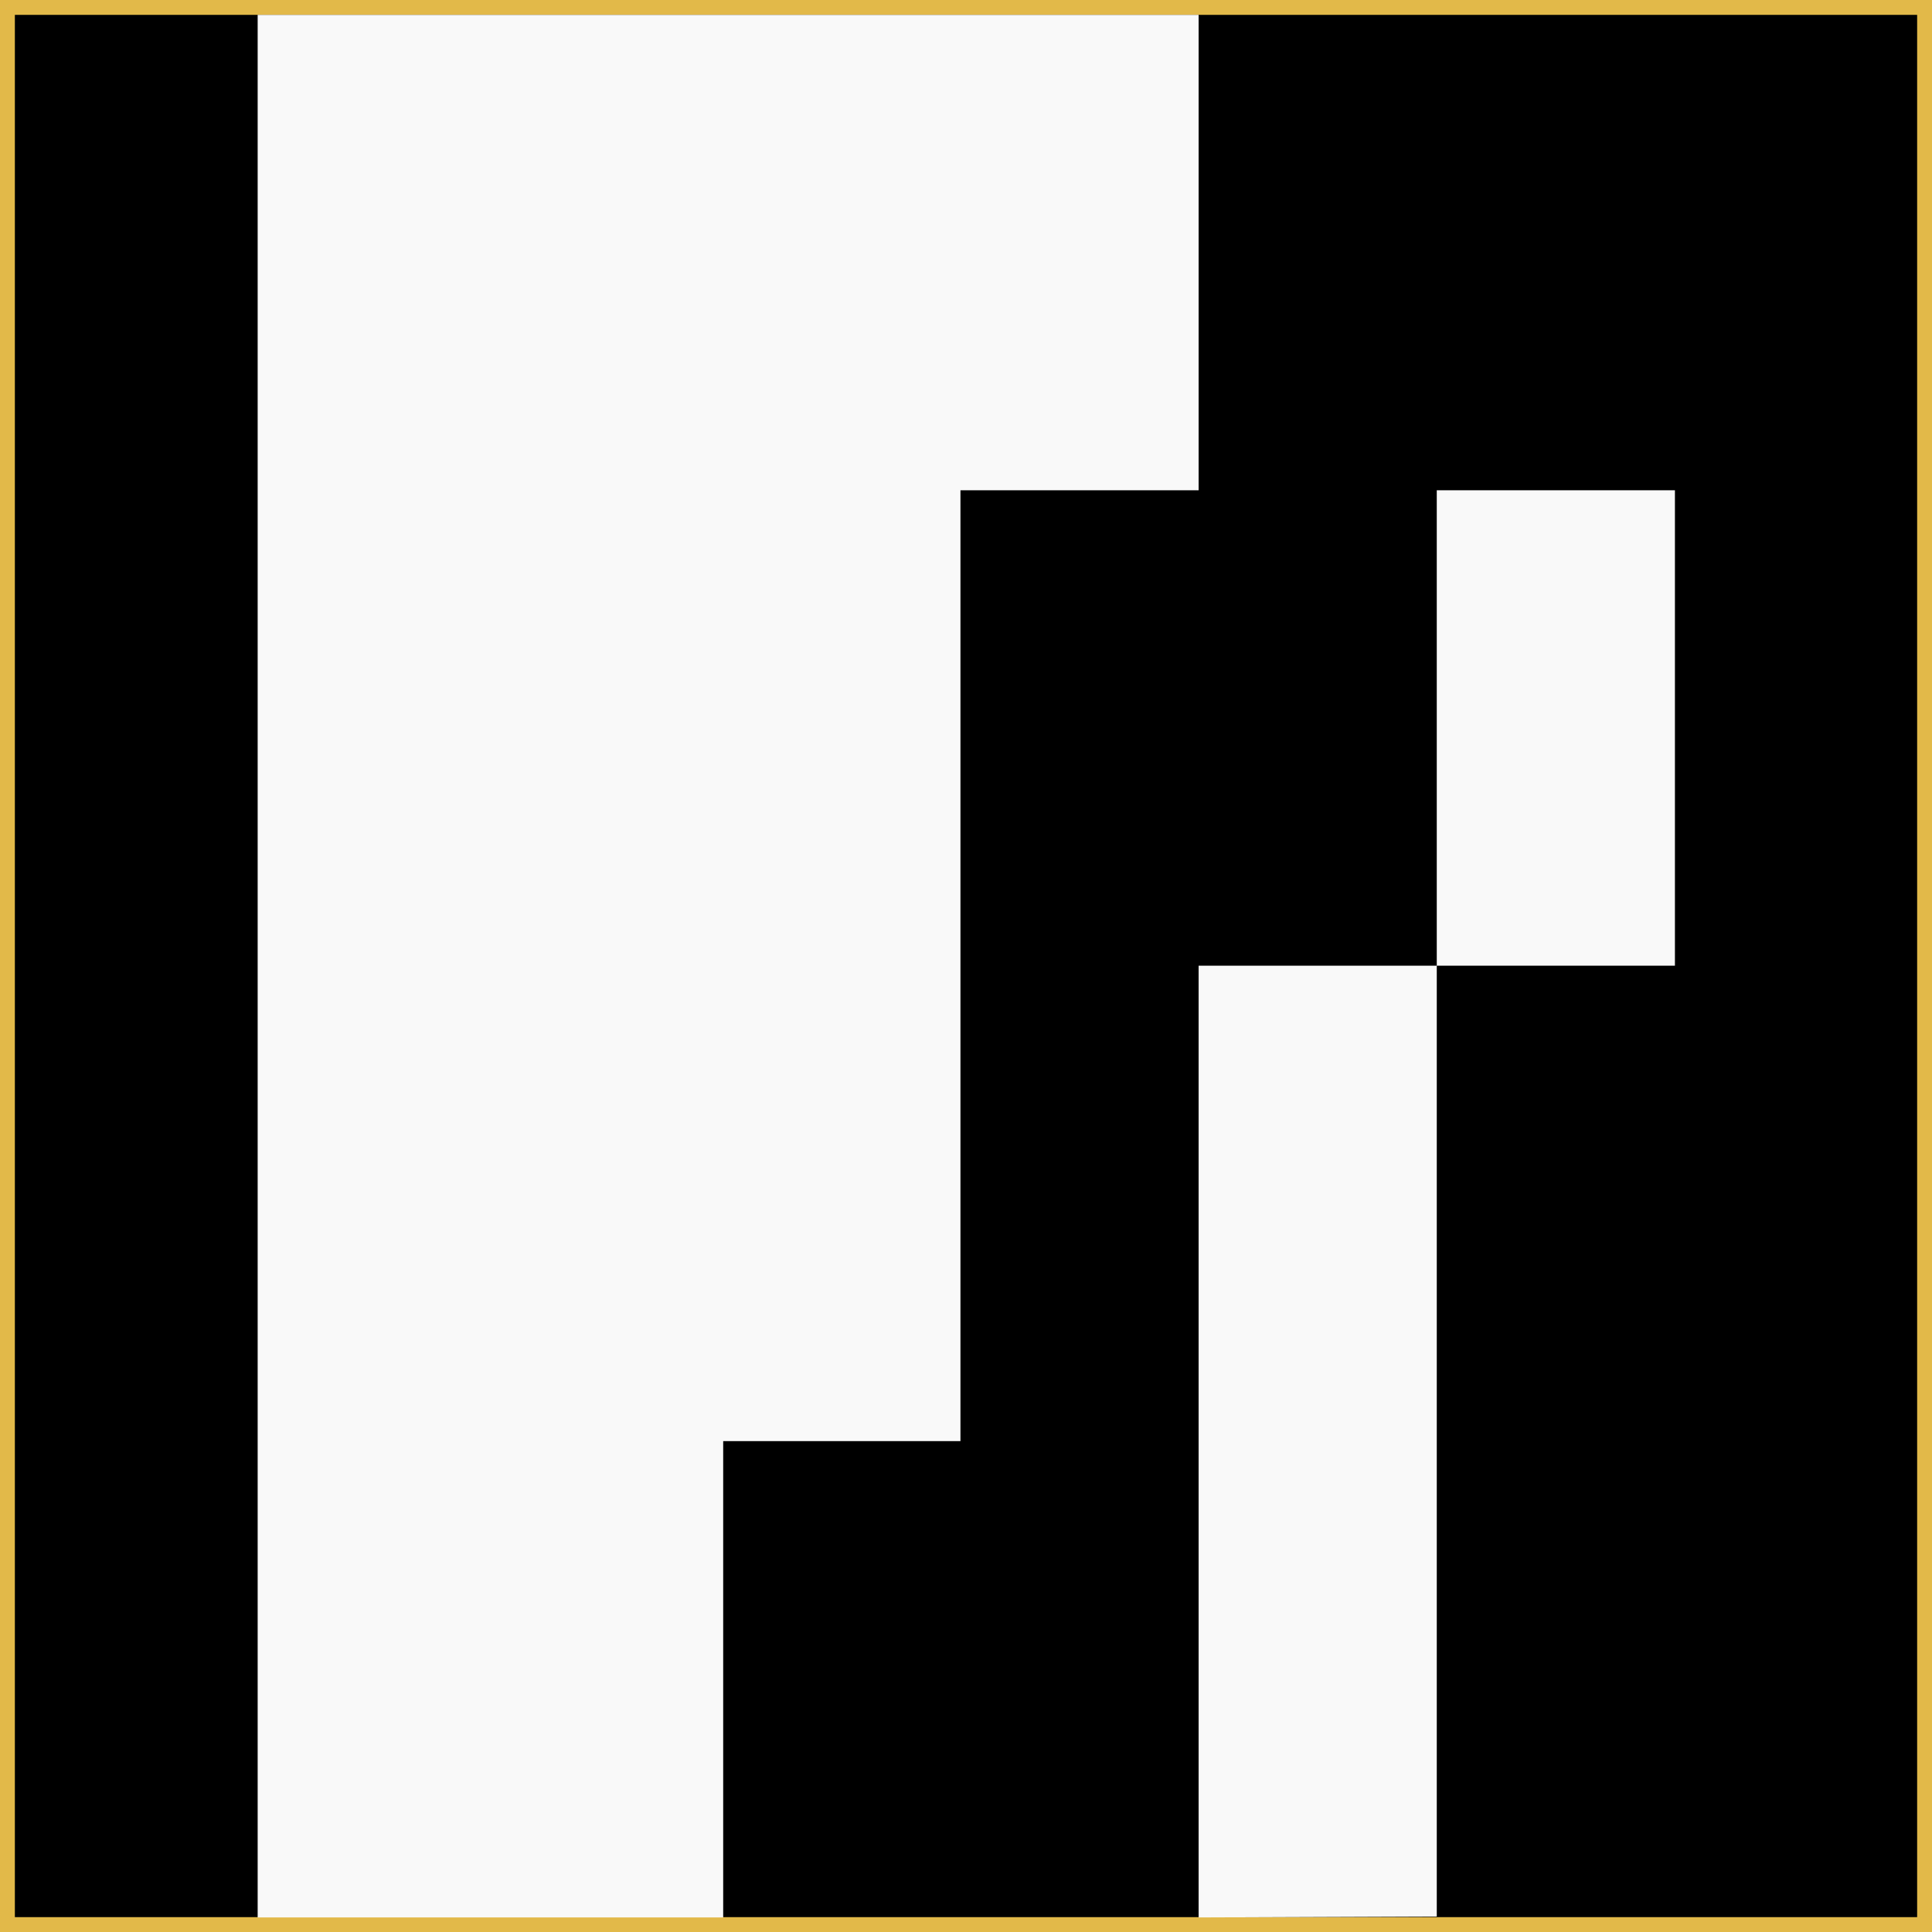 <?xml version="1.0" encoding="UTF-8" standalone="no"?>
<!-- Created with Inkscape (http://www.inkscape.org/) -->

<svg
   version="1.1"
   id="svg1"
   width="520"
   height="520"
   viewBox="0 0 520 520"
   sodipodi:docname="xrtd1.svg"
   inkscape:version="1.3 (0e150ed6c4, 2023-07-21)"
   xmlns:inkscape="http://www.inkscape.org/namespaces/inkscape"
   xmlns:sodipodi="http://sodipodi.sourceforge.net/DTD/sodipodi-0.dtd"
   xmlns="http://www.w3.org/2000/svg"
   xmlns:svg="http://www.w3.org/2000/svg">
  <rect x="0" y="0" width="520" height="520" fill="#808080" stroke="none"/>
  <defs
     id="defs1" />
  <sodipodi:namedview
     id="namedview1"
     pagecolor="#505050"
     bordercolor="#eeeeee"
     borderopacity="1"
     inkscape:showpageshadow="0"
     inkscape:pageopacity="0"
     inkscape:pagecheckerboard="0"
     inkscape:deskcolor="#d1d1d1"
     showgrid="true"
     inkscape:zoom="0.70710678"
     inkscape:cx="188.79751"
     inkscape:cy="234.05234"
     inkscape:window-width="1564"
     inkscape:window-height="843"
     inkscape:window-x="16"
     inkscape:window-y="37"
     inkscape:window-maximized="1"
     inkscape:current-layer="g1" />
  <g
     inkscape:groupmode="layer"
     inkscape:label="border"
     id="g1">
    <rect
       style="fill:#000000;fill-opacity:1;stroke:#e2b949;stroke-width:4;stroke-linecap:square;stroke-linejoin:miter;stroke-dasharray:none;stroke-opacity:1"
       id="rect1"
       width="516"
       height="516"
       x="2"
       y="2" />
    <g
       id="g2"
       transform="matrix(241.89,0,0,241.89,2.587,4)">
      <path
         style="fill:#f9f9f9;fill-opacity:1;stroke:none;stroke-width:0.265px;stroke-linecap:butt;stroke-linejoin:miter;stroke-opacity:1"
         d="M 0.276,2.117 H 0.794 V 1.587 H 1.058 V 0.529 H 1.323 V 0 H 0.276 Z"
         id="path5" />
      <path
         style="fill:#f9f9f9;fill-opacity:1;stroke:none;stroke-width:0.265px;stroke-linecap:butt;stroke-linejoin:miter;stroke-opacity:1"
         d="M 1.323,2.117 V 1.058 l 0.265,10e-8 3e-7,-0.529 h 0.265 V 1.058 l -0.265,10e-8 c 0,0.08 2e-7,1.058 2e-7,1.058 z"
         id="path6"
         sodipodi:nodetypes="ccccccccc" />
    </g>
  </g>
  <g
     inkscape:groupmode="layer"
     id="layer1"
     inkscape:label="main" />
</svg>
